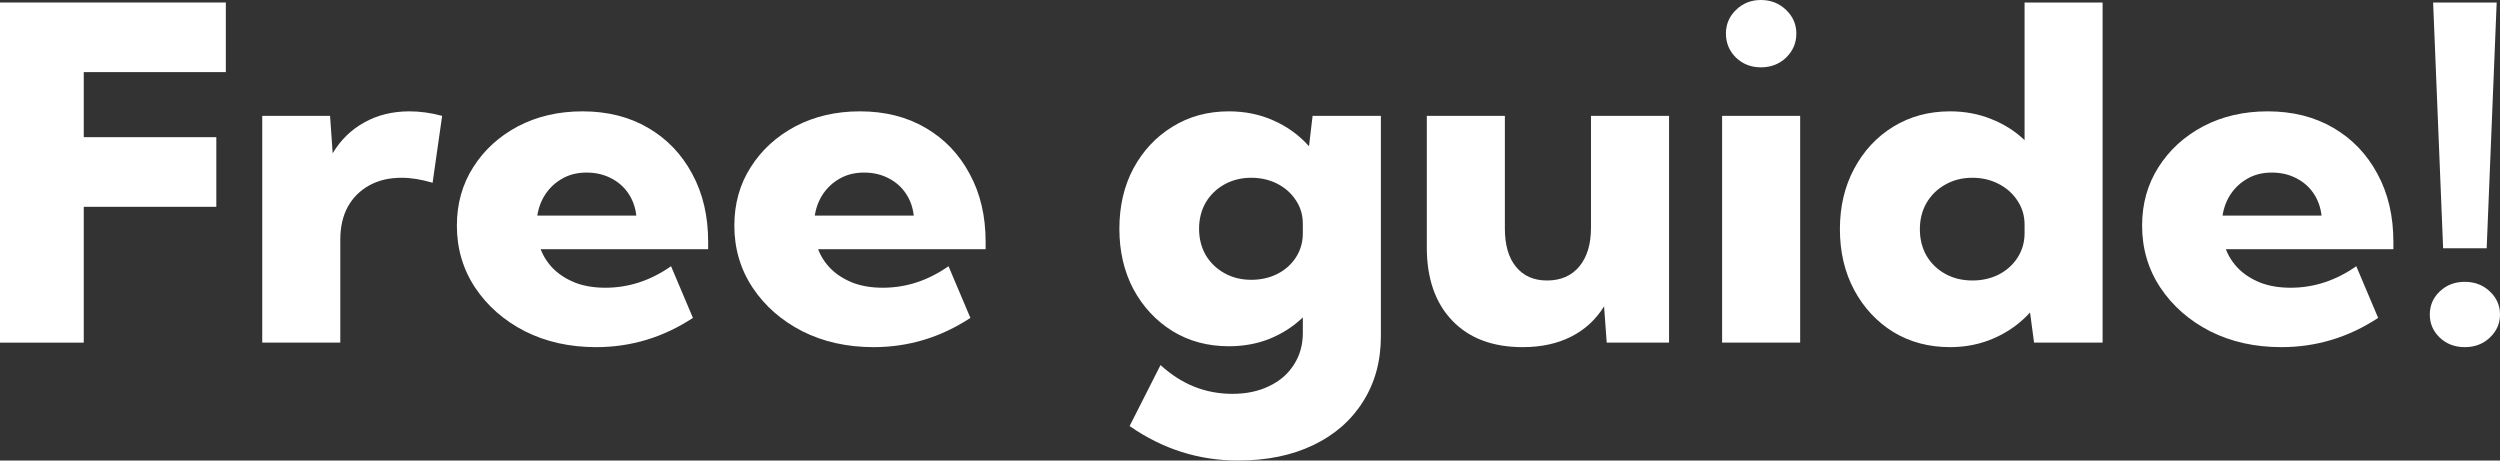 <svg width="76" height="14" viewBox="0 0 76 14" fill="none" xmlns="http://www.w3.org/2000/svg">
<rect x="0" y="0" width="76" height="14" fill="#333333" stroke="none"/>
<path d="M0 10.416V0.076H6.865V2.192H2.546V4.17H6.576V6.287H2.546V10.416H0Z" fill="white"/>
<path d="M10.345 10.416H7.972V3.522H10.034L10.113 4.66C10.354 4.255 10.675 3.943 11.075 3.722C11.476 3.497 11.934 3.385 12.45 3.385C12.609 3.385 12.77 3.396 12.934 3.419C13.103 3.442 13.272 3.476 13.441 3.522L13.151 5.556C12.814 5.455 12.498 5.404 12.204 5.404C11.828 5.404 11.5 5.482 11.22 5.639C10.94 5.795 10.723 6.013 10.569 6.293C10.419 6.574 10.345 6.905 10.345 7.286V10.416Z" fill="white"/>
<path d="M21.065 9.664C20.163 10.257 19.182 10.553 18.121 10.553C17.32 10.553 16.599 10.393 15.958 10.071C15.322 9.745 14.818 9.303 14.446 8.747C14.075 8.187 13.889 7.557 13.889 6.859C13.889 6.192 14.056 5.6 14.388 5.08C14.721 4.556 15.174 4.143 15.748 3.839C16.327 3.536 16.98 3.385 17.709 3.385C18.466 3.385 19.131 3.552 19.705 3.888C20.279 4.223 20.725 4.69 21.044 5.287C21.367 5.88 21.528 6.569 21.528 7.355V7.576H16.436C16.522 7.801 16.653 8.001 16.826 8.175C17.005 8.35 17.227 8.49 17.492 8.596C17.757 8.697 18.061 8.747 18.403 8.747C19.112 8.747 19.778 8.529 20.4 8.093L21.065 9.664ZM16.334 6.555H19.344C19.315 6.298 19.233 6.071 19.098 5.873C18.963 5.675 18.784 5.521 18.562 5.411C18.345 5.301 18.102 5.246 17.832 5.246C17.557 5.246 17.313 5.305 17.101 5.425C16.894 5.54 16.723 5.696 16.587 5.894C16.457 6.087 16.373 6.307 16.334 6.555Z" fill="white"/>
<path d="M29.5 9.664C28.598 10.257 27.617 10.553 26.556 10.553C25.755 10.553 25.034 10.393 24.393 10.071C23.756 9.745 23.252 9.303 22.881 8.747C22.51 8.187 22.324 7.557 22.324 6.859C22.324 6.192 22.49 5.6 22.823 5.08C23.156 4.556 23.609 4.143 24.183 3.839C24.762 3.536 25.415 3.385 26.143 3.385C26.901 3.385 27.566 3.552 28.14 3.888C28.714 4.223 29.16 4.69 29.478 5.287C29.802 5.88 29.963 6.569 29.963 7.355V7.576H24.87C24.957 7.801 25.087 8.001 25.261 8.175C25.439 8.35 25.661 8.49 25.927 8.596C26.192 8.697 26.496 8.747 26.838 8.747C27.547 8.747 28.212 8.529 28.835 8.093L29.5 9.664ZM24.769 6.555H27.778C27.75 6.298 27.668 6.071 27.532 5.873C27.397 5.675 27.219 5.521 26.997 5.411C26.78 5.301 26.537 5.246 26.267 5.246C25.992 5.246 25.748 5.305 25.536 5.425C25.328 5.54 25.157 5.696 25.022 5.894C24.892 6.087 24.808 6.307 24.769 6.555Z" fill="white"/>
<path d="M37.356 10.526C36.715 10.526 36.143 10.372 35.642 10.064C35.14 9.752 34.745 9.326 34.455 8.789C34.171 8.251 34.029 7.64 34.029 6.955C34.029 6.266 34.171 5.655 34.455 5.122C34.745 4.584 35.14 4.161 35.642 3.853C36.143 3.541 36.715 3.385 37.356 3.385C37.853 3.385 38.309 3.479 38.723 3.667C39.138 3.851 39.495 4.111 39.794 4.446L39.903 3.522H41.979V10.223C41.979 10.976 41.798 11.638 41.436 12.208C41.079 12.778 40.575 13.219 39.924 13.531C39.273 13.844 38.511 14 37.638 14C36.442 14 35.343 13.651 34.34 12.952L35.28 11.098C35.917 11.682 36.645 11.973 37.465 11.973C37.889 11.973 38.26 11.895 38.579 11.739C38.902 11.587 39.153 11.371 39.331 11.091C39.514 10.811 39.606 10.489 39.606 10.126V9.65C39.317 9.926 38.981 10.142 38.6 10.298C38.219 10.45 37.805 10.526 37.356 10.526ZM38.036 8.506C38.33 8.506 38.596 8.446 38.832 8.327C39.068 8.207 39.256 8.04 39.396 7.824C39.536 7.608 39.606 7.364 39.606 7.093V6.804C39.606 6.532 39.534 6.291 39.389 6.08C39.249 5.868 39.061 5.703 38.825 5.583C38.588 5.464 38.325 5.404 38.036 5.404C37.737 5.404 37.467 5.471 37.226 5.604C36.985 5.737 36.794 5.921 36.654 6.156C36.52 6.39 36.452 6.656 36.452 6.955C36.452 7.254 36.52 7.52 36.654 7.755C36.794 7.989 36.985 8.173 37.226 8.306C37.467 8.44 37.737 8.506 38.036 8.506Z" fill="white"/>
<path d="M50.739 10.416H48.844L48.764 9.313C48.513 9.717 48.178 10.025 47.759 10.236C47.339 10.448 46.849 10.553 46.29 10.553C45.379 10.553 44.665 10.285 44.149 9.747C43.633 9.209 43.375 8.467 43.375 7.52V3.522H45.748V6.948C45.748 7.449 45.861 7.838 46.088 8.113C46.314 8.389 46.628 8.527 47.028 8.527C47.448 8.527 47.776 8.384 48.012 8.099C48.248 7.815 48.366 7.422 48.366 6.921V3.522H50.739V10.416Z" fill="white"/>
<path d="M53.531 2.047C53.232 2.047 52.979 1.948 52.772 1.751C52.569 1.549 52.468 1.305 52.468 1.02C52.468 0.74 52.569 0.501 52.772 0.303C52.979 0.101 53.232 0 53.531 0C53.835 0 54.091 0.101 54.298 0.303C54.505 0.501 54.609 0.74 54.609 1.02C54.609 1.305 54.505 1.549 54.298 1.751C54.091 1.948 53.835 2.047 53.531 2.047ZM54.725 10.416H52.352V3.522H54.725V10.416Z" fill="white"/>
<path d="M63.919 10.416H61.836L61.713 9.499C61.419 9.825 61.062 10.082 60.642 10.271C60.223 10.459 59.769 10.553 59.282 10.553C58.636 10.553 58.06 10.399 57.553 10.092C57.052 9.779 56.656 9.354 56.367 8.816C56.078 8.274 55.933 7.658 55.933 6.969C55.933 6.28 56.078 5.666 56.367 5.129C56.656 4.586 57.052 4.161 57.553 3.853C58.06 3.541 58.636 3.385 59.282 3.385C59.731 3.385 60.148 3.463 60.534 3.619C60.92 3.771 61.257 3.984 61.547 4.26V0.076H63.919V10.416ZM59.962 8.527C60.252 8.527 60.517 8.467 60.758 8.348C60.999 8.224 61.19 8.053 61.33 7.838C61.474 7.617 61.547 7.366 61.547 7.086V6.831C61.547 6.555 61.474 6.312 61.33 6.1C61.19 5.884 60.999 5.714 60.758 5.59C60.517 5.466 60.252 5.404 59.962 5.404C59.654 5.404 59.379 5.473 59.138 5.611C58.897 5.744 58.706 5.93 58.566 6.169C58.431 6.404 58.364 6.67 58.364 6.969C58.364 7.268 58.431 7.537 58.566 7.775C58.706 8.01 58.897 8.194 59.138 8.327C59.379 8.46 59.654 8.527 59.962 8.527Z" fill="white"/>
<path d="M72.296 9.664C71.394 10.257 70.413 10.553 69.352 10.553C68.551 10.553 67.83 10.393 67.189 10.071C66.552 9.745 66.049 9.303 65.677 8.747C65.306 8.187 65.12 7.557 65.12 6.859C65.12 6.192 65.287 5.6 65.619 5.08C65.952 4.556 66.405 4.143 66.979 3.839C67.558 3.536 68.211 3.385 68.94 3.385C69.697 3.385 70.362 3.552 70.936 3.888C71.51 4.223 71.956 4.69 72.275 5.287C72.598 5.88 72.759 6.569 72.759 7.355V7.576H67.666C67.753 7.801 67.883 8.001 68.057 8.175C68.236 8.35 68.457 8.49 68.723 8.596C68.988 8.697 69.292 8.747 69.634 8.747C70.343 8.747 71.009 8.529 71.631 8.093L72.296 9.664ZM67.565 6.555H70.575C70.546 6.298 70.464 6.071 70.329 5.873C70.194 5.675 70.015 5.521 69.793 5.411C69.576 5.301 69.333 5.246 69.063 5.246C68.788 5.246 68.544 5.305 68.332 5.425C68.125 5.54 67.953 5.696 67.818 5.894C67.688 6.087 67.604 6.307 67.565 6.555Z" fill="white"/>
<path d="M75.595 7.548H74.271L73.967 0.076H75.899L75.595 7.548ZM74.929 10.553C74.626 10.553 74.372 10.457 74.17 10.264C73.967 10.071 73.866 9.837 73.866 9.561C73.866 9.285 73.967 9.051 74.17 8.858C74.372 8.665 74.626 8.568 74.929 8.568C75.233 8.568 75.486 8.665 75.689 8.858C75.896 9.051 76 9.285 76 9.561C76 9.837 75.896 10.071 75.689 10.264C75.486 10.457 75.233 10.553 74.929 10.553Z" fill="white"/>
</svg>

